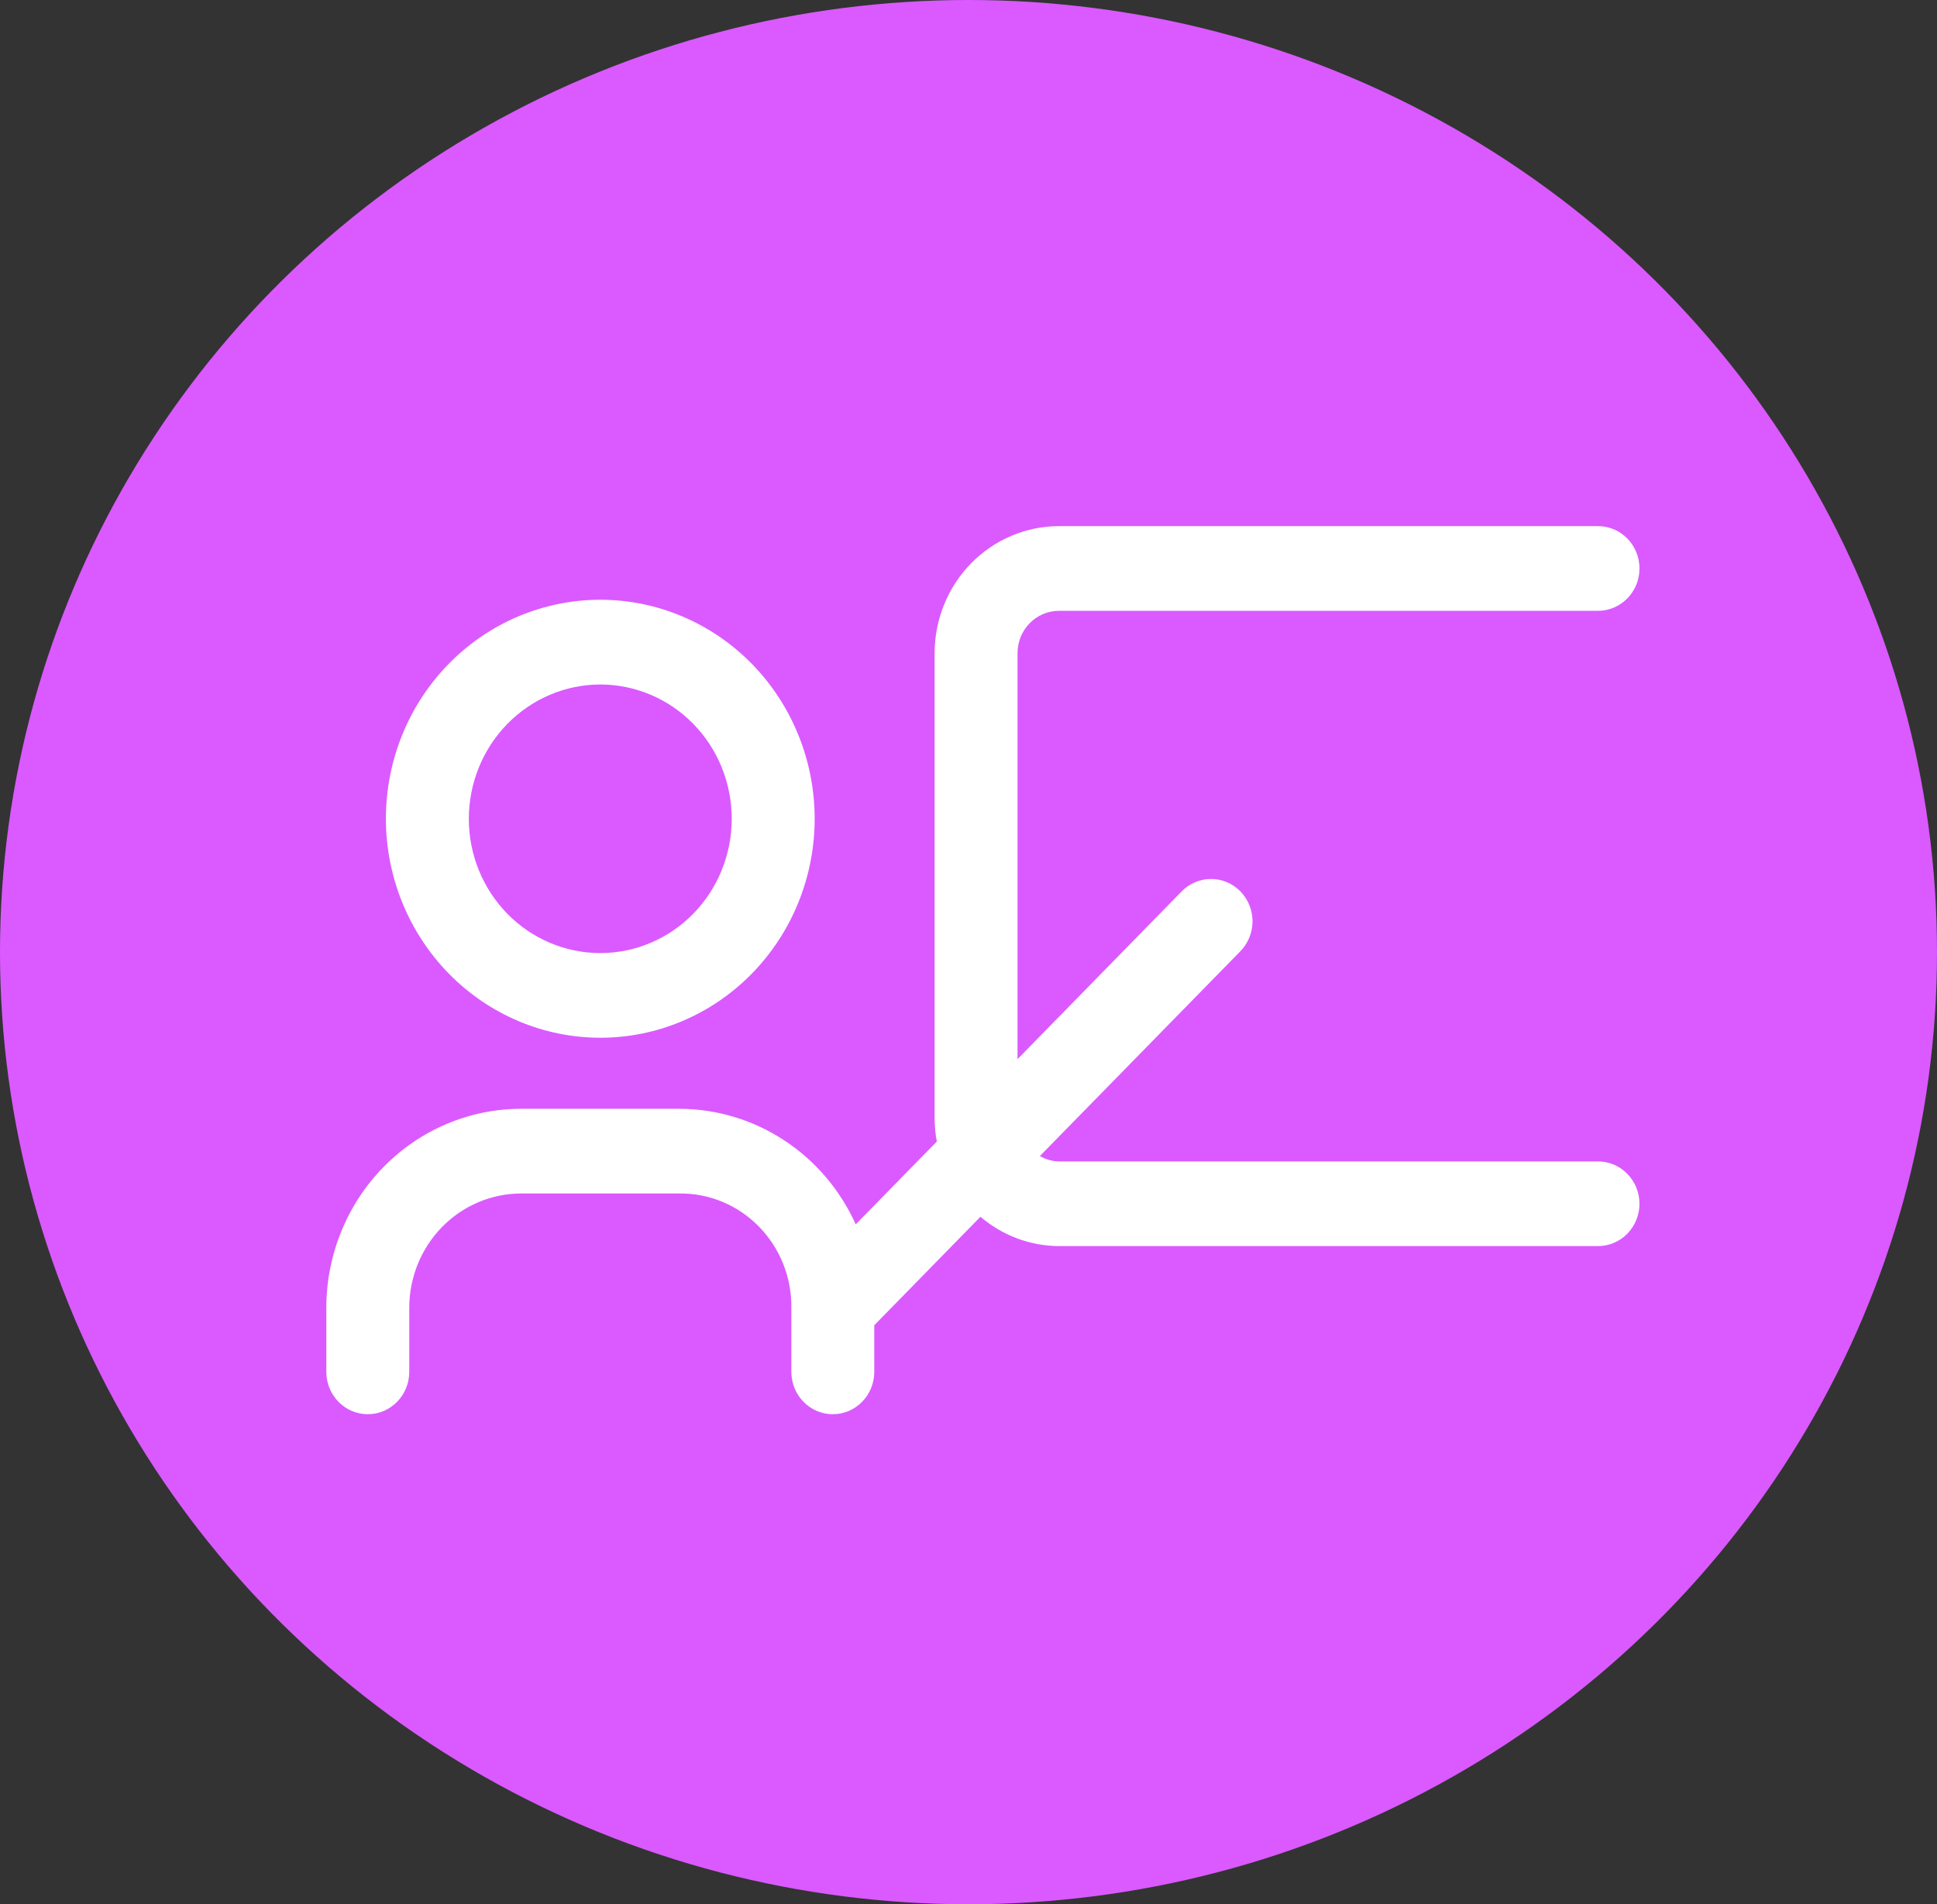 <svg width="60" height="59" viewBox="0 0 60 59" fill="none" xmlns="http://www.w3.org/2000/svg">
<rect x="0" y="0" width="60" height="59" fill="#333333" stroke="none"/>
<ellipse cx="30" cy="29.5" rx="30" ry="29.5" fill="#DA5AFF"/>
<path d="M18.594 32.153C20.356 32.153 22.045 31.438 23.29 30.165C24.535 28.893 25.235 27.167 25.235 25.367C25.235 23.568 24.535 21.842 23.29 20.569C22.044 19.297 20.355 18.582 18.594 18.582C16.832 18.583 15.143 19.298 13.898 20.57C12.652 21.843 11.953 23.569 11.953 25.369C11.955 27.167 12.656 28.892 13.901 30.164C15.146 31.436 16.834 32.151 18.594 32.153H18.594ZM18.594 21.208C19.674 21.208 20.71 21.646 21.474 22.427C22.237 23.207 22.666 24.265 22.666 25.369C22.666 26.472 22.237 27.53 21.474 28.311C20.71 29.091 19.674 29.529 18.594 29.529C17.515 29.529 16.479 29.091 15.715 28.311C14.951 27.531 14.522 26.473 14.522 25.369C14.523 24.266 14.953 23.208 15.716 22.428C16.48 21.648 17.515 21.209 18.594 21.208V21.208ZM50.784 37.296H50.784C50.784 37.644 50.648 37.978 50.408 38.224C50.167 38.47 49.84 38.608 49.5 38.608H32.803C31.913 38.604 31.053 38.283 30.37 37.699L27.081 41.061V42.504C27.081 43.229 26.506 43.817 25.797 43.817C25.088 43.817 24.513 43.229 24.513 42.504V40.517C24.523 39.575 24.161 38.669 23.509 38.004C22.858 37.338 21.971 36.968 21.05 36.978H16.14C15.222 36.98 14.342 37.353 13.693 38.016C13.044 38.68 12.678 39.579 12.677 40.517V42.504C12.677 43.229 12.102 43.817 11.393 43.817C10.684 43.817 10.108 43.229 10.108 42.504V40.517C10.11 38.883 10.746 37.316 11.877 36.161C13.008 35.005 14.541 34.355 16.14 34.354H21.049C22.199 34.357 23.323 34.696 24.29 35.33C25.258 35.965 26.027 36.869 26.507 37.935L29.018 35.369H29.019C28.975 35.14 28.953 34.907 28.95 34.672V20.238C28.951 19.194 29.357 18.193 30.079 17.455C30.802 16.717 31.781 16.302 32.803 16.301H49.499C50.209 16.301 50.784 16.888 50.784 17.613C50.784 18.338 50.209 18.925 49.499 18.925H32.803C32.093 18.925 31.519 19.513 31.519 20.238V32.815L36.589 27.633V27.633C36.829 27.38 37.157 27.236 37.502 27.233C37.846 27.23 38.178 27.368 38.421 27.617C38.665 27.866 38.8 28.204 38.798 28.556C38.794 28.908 38.653 29.244 38.406 29.489L32.211 35.818C32.392 35.923 32.595 35.98 32.802 35.985H49.498C49.839 35.984 50.166 36.123 50.407 36.369C50.648 36.615 50.784 36.949 50.784 37.297L50.784 37.296Z" fill="white"/>
</svg>
